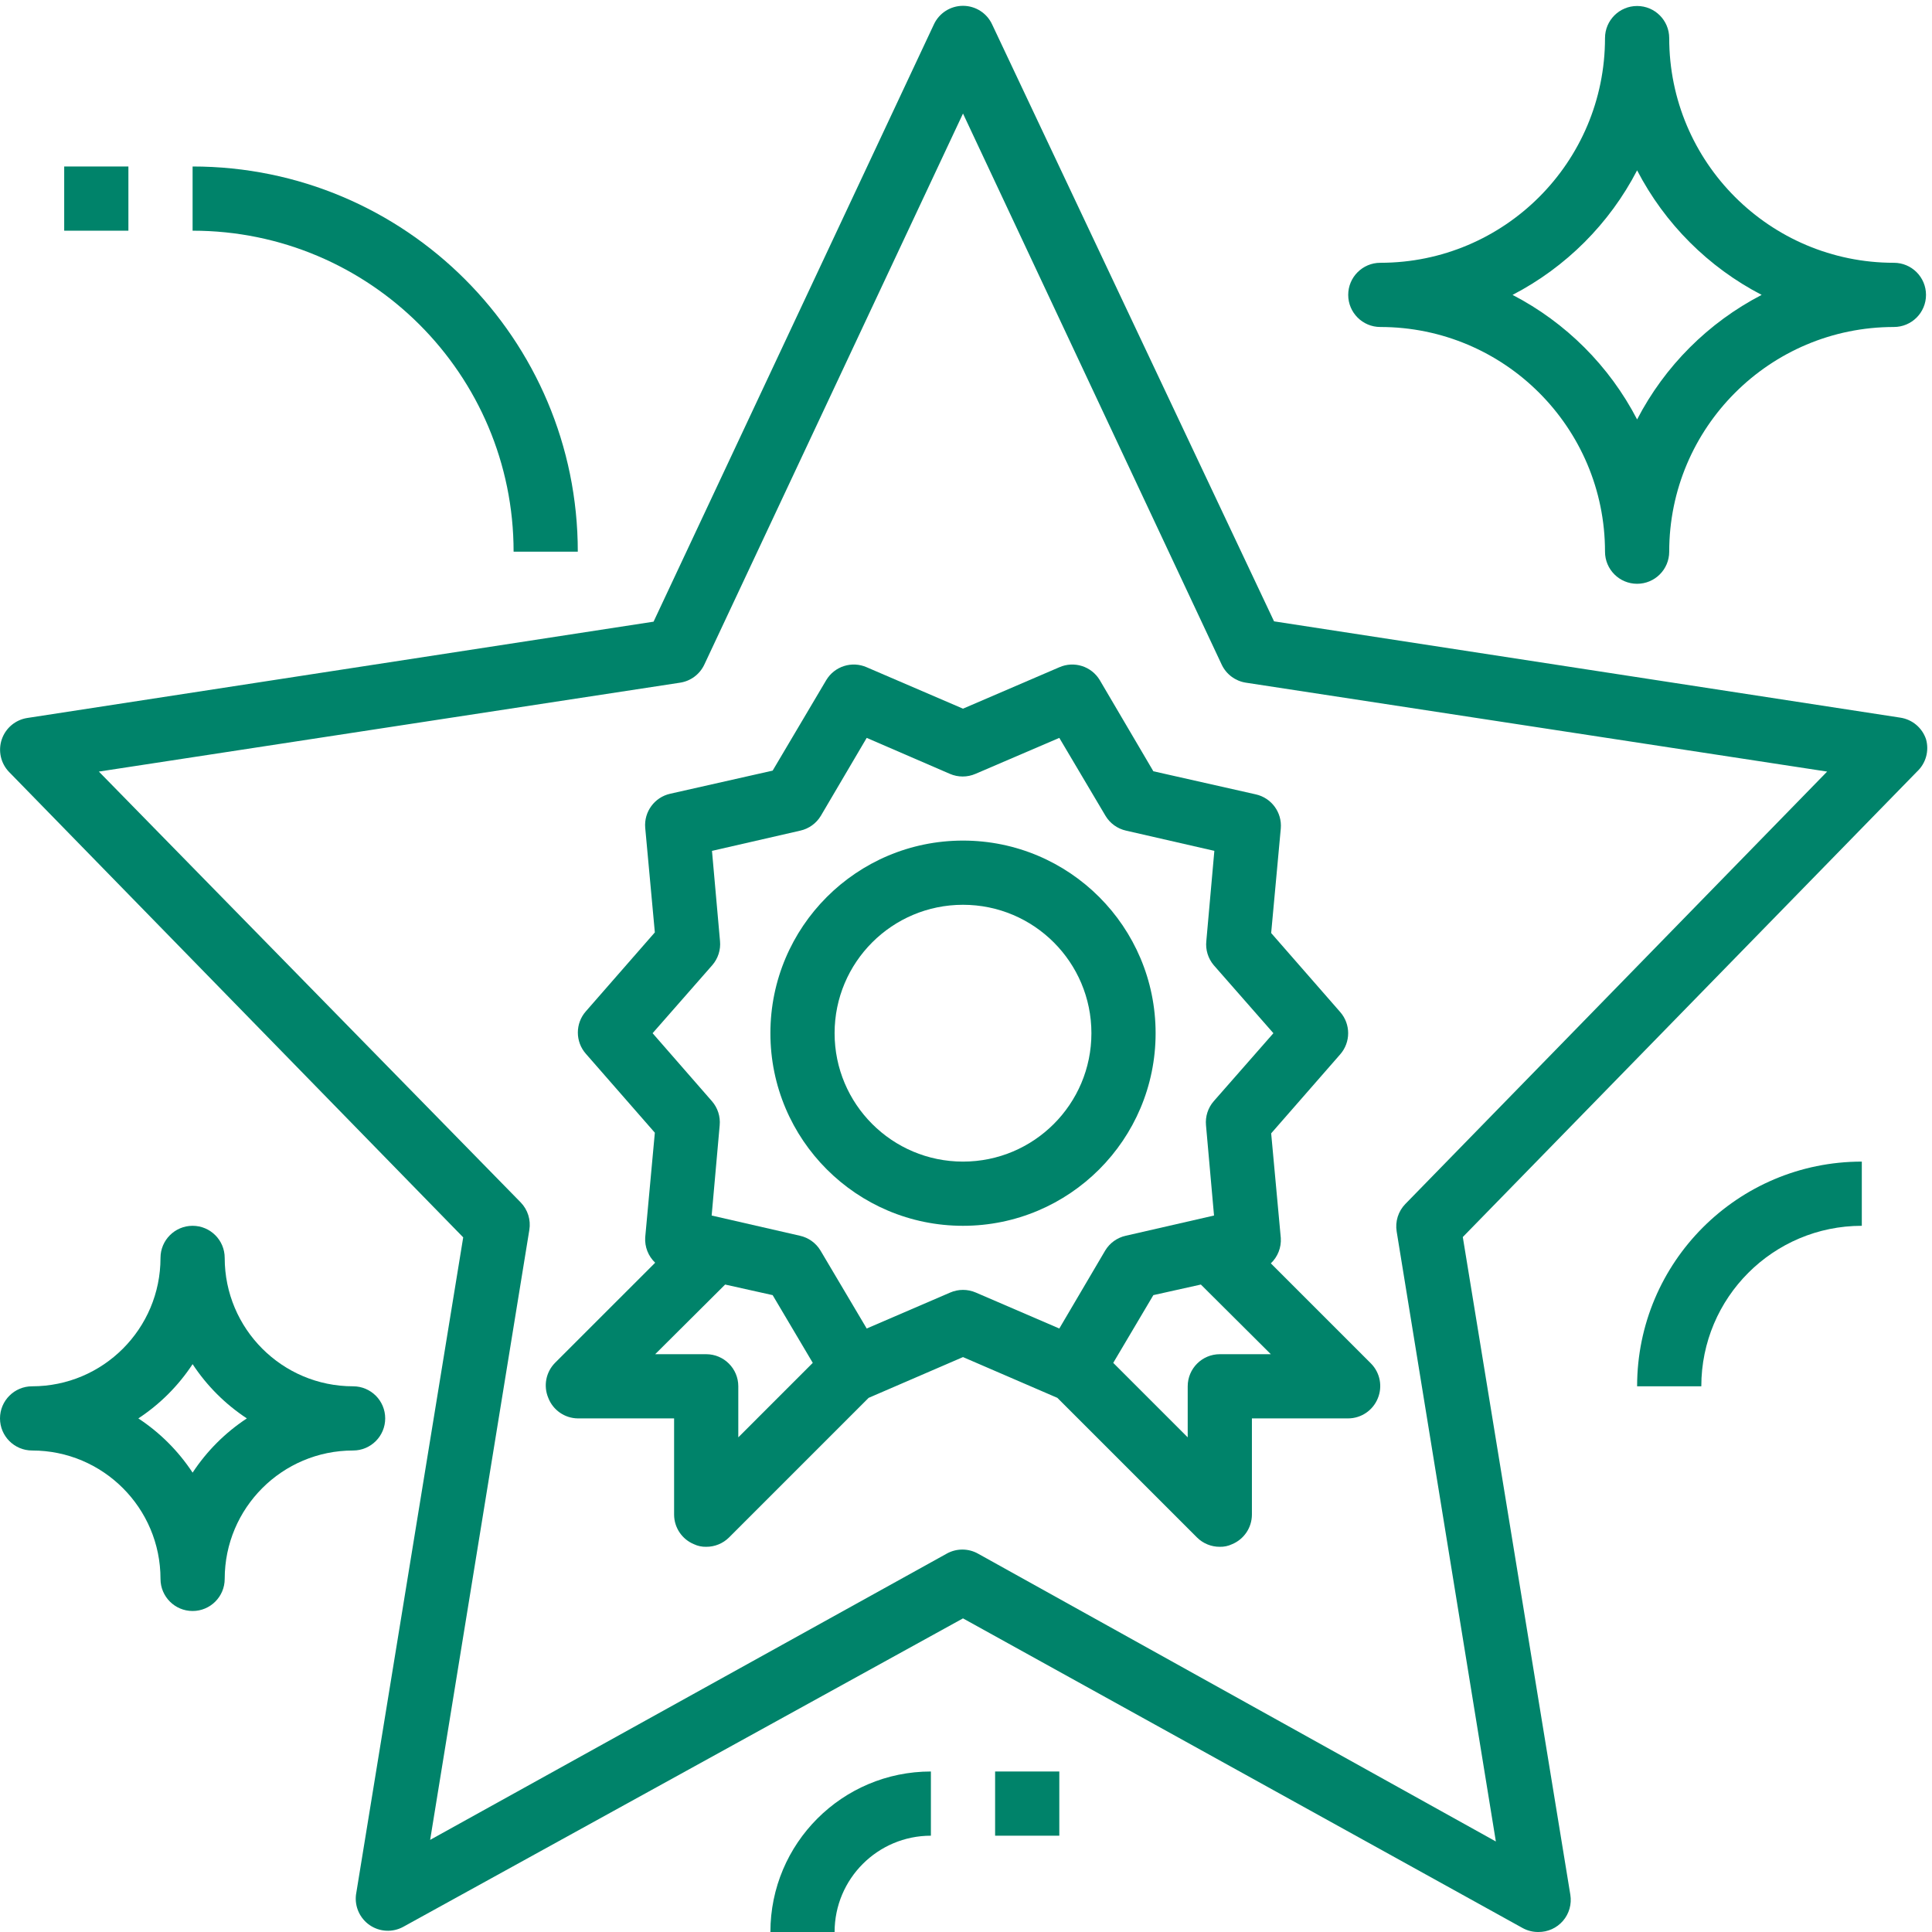 <?xml version="1.0" encoding="UTF-8"?>
<svg width="148px" height="148px" viewBox="0 0 148 148" version="1.1" xmlns="http://www.w3.org/2000/svg" xmlns:xlink="http://www.w3.org/1999/xlink">
    <!-- Generator: Sketch 48.2 (47327) - http://www.bohemiancoding.com/sketch -->
    <title>modal_hurray</title>
    <desc>Created with Sketch.</desc>
    <defs></defs>
    <g id="assets" stroke="none" stroke-width="1" fill="none" fill-rule="evenodd">
        <g id="modal_hurray" transform="translate(0, -2)" fill="#00836A" fill-rule="nonzero">
            <path d="M147.541,58.623 C147.246,57.748 146.487,57.112 145.574,56.975 L97.598,49.598 L76.008,3.885 C75.609,3.008 74.734,2.446 73.77,2.446 C72.807,2.446 71.932,3.008 71.533,3.885 L50.066,49.623 L2.09,57 C1.184,57.14 0.43,57.772 0.136,58.64 C-0.159,59.509 0.054,60.469 0.689,61.131 L35.484,96.787 L27.27,147.148 C27.159,148.061 27.567,148.961 28.328,149.479 C29.089,149.997 30.076,150.046 30.885,149.607 L73.77,125.975 L116.656,149.705 C117.018,149.901 117.424,150.002 117.836,150 C118.563,150.009 119.256,149.697 119.73,149.147 C120.205,148.597 120.411,147.865 120.295,147.148 L112.057,96.762 L146.852,61.107 C147.532,60.475 147.798,59.514 147.541,58.623 Z M107.656,94.23 C107.111,94.789 106.865,95.574 106.992,96.344 L114.59,143.066 L74.951,121.033 C74.19,120.594 73.253,120.594 72.492,121.033 L32.951,142.943 L40.549,96.221 C40.676,95.451 40.43,94.666 39.885,94.107 L7.574,61.107 L52.107,54.295 C52.911,54.17 53.602,53.654 53.951,52.918 L73.77,10.697 L93.59,52.918 C93.939,53.654 94.63,54.17 95.434,54.295 L139.967,61.107 L107.656,94.23 Z" id="Shape"></path>
            <path d="M84.246,54.098 C83.608,53.037 82.281,52.616 81.148,53.115 L73.77,56.287 L66.393,53.115 C65.26,52.616 63.933,53.037 63.295,54.098 L59.189,61.033 L51.344,62.803 C50.143,63.07 49.323,64.183 49.426,65.41 L50.164,73.426 L44.877,79.475 C44.062,80.404 44.062,81.793 44.877,82.721 L50.164,88.77 L49.426,96.787 C49.379,97.515 49.659,98.227 50.189,98.73 L42.516,106.402 C41.819,107.109 41.615,108.166 42,109.082 C42.362,110.02 43.257,110.643 44.262,110.656 L51.639,110.656 L51.639,118.033 C51.644,119.025 52.246,119.918 53.164,120.295 C53.456,120.433 53.776,120.5 54.098,120.492 C54.752,120.496 55.38,120.239 55.844,119.779 L66.541,109.082 L73.77,105.959 L81,109.082 L91.697,119.779 C92.161,120.239 92.789,120.496 93.443,120.492 C93.765,120.5 94.085,120.433 94.377,120.295 C95.295,119.918 95.897,119.025 95.902,118.033 L95.902,110.656 L103.279,110.656 C104.271,110.651 105.164,110.049 105.541,109.131 C105.926,108.215 105.722,107.158 105.025,106.451 L97.352,98.779 C97.882,98.276 98.162,97.565 98.115,96.836 L97.377,88.82 L102.664,82.77 C103.479,81.842 103.479,80.453 102.664,79.525 L97.377,73.475 L98.115,65.459 C98.218,64.233 97.398,63.119 96.197,62.852 L88.352,61.082 L84.246,54.098 Z M54.098,105.738 L50.189,105.738 L55.549,100.402 L59.189,101.213 L62.262,106.402 L56.557,112.107 L56.557,108.197 C56.557,106.839 55.456,105.738 54.098,105.738 Z M93.443,105.738 C92.085,105.738 90.984,106.839 90.984,108.197 L90.984,112.107 L85.279,106.402 L88.352,101.213 L91.992,100.402 L97.352,105.738 L93.443,105.738 Z M92.975,75.934 L97.549,81.148 L92.975,86.361 C92.535,86.869 92.321,87.535 92.385,88.205 L93,95.115 L86.238,96.664 C85.58,96.81 85.012,97.218 84.664,97.795 L81.148,103.77 L74.754,101.016 C74.127,100.743 73.414,100.743 72.787,101.016 L66.393,103.77 L62.852,97.795 C62.505,97.218 61.936,96.81 61.279,96.664 L54.516,95.115 L55.131,88.205 C55.195,87.535 54.982,86.869 54.541,86.361 L49.992,81.148 L54.566,75.934 C55.006,75.426 55.22,74.76 55.156,74.09 L54.541,67.18 L61.303,65.631 C61.961,65.485 62.529,65.077 62.877,64.5 L66.393,58.525 L72.762,61.279 C73.389,61.552 74.102,61.552 74.73,61.279 L81.148,58.525 L84.689,64.5 C85.036,65.077 85.605,65.485 86.262,65.631 L93.025,67.18 L92.41,74.09 C92.339,74.756 92.544,75.422 92.975,75.934 Z" id="Shape"></path>
            <path d="M73.77,66.393 C65.622,66.393 59.016,72.999 59.016,81.148 C59.016,89.296 65.622,95.902 73.77,95.902 C81.919,95.902 88.525,89.296 88.525,81.148 C88.525,72.999 81.919,66.393 73.77,66.393 Z M73.77,90.984 C68.338,90.984 63.934,86.58 63.934,81.148 C63.934,75.715 68.338,71.311 73.77,71.311 C79.203,71.311 83.607,75.715 83.607,81.148 C83.607,86.58 79.203,90.984 73.77,90.984 Z" id="Shape"></path>
            <path d="M145.082,22.131 C135.575,22.131 127.869,14.425 127.869,4.918 C127.869,3.56 126.768,2.459 125.41,2.459 C124.052,2.459 122.951,3.56 122.951,4.918 C122.951,14.425 115.244,22.131 105.738,22.131 C104.38,22.131 103.279,23.232 103.279,24.59 C103.279,25.948 104.38,27.049 105.738,27.049 C115.244,27.049 122.951,34.756 122.951,44.262 C122.951,45.62 124.052,46.721 125.41,46.721 C126.768,46.721 127.869,45.62 127.869,44.262 C127.869,34.756 135.575,27.049 145.082,27.049 C146.44,27.049 147.541,25.948 147.541,24.59 C147.541,23.232 146.44,22.131 145.082,22.131 Z M125.41,34.131 C123.29,30.043 119.957,26.71 115.869,24.59 C119.957,22.47 123.29,19.137 125.41,15.049 C127.53,19.137 130.863,22.47 134.951,24.59 C130.863,26.71 127.53,30.043 125.41,34.131 Z" id="Shape"></path>
            <path d="M2.459,113.115 C7.891,113.115 12.295,117.519 12.295,122.951 C12.295,124.309 13.396,125.41 14.754,125.41 C16.112,125.41 17.213,124.309 17.213,122.951 C17.213,117.519 21.617,113.115 27.049,113.115 C28.407,113.115 29.508,112.014 29.508,110.656 C29.508,109.298 28.407,108.197 27.049,108.197 C21.617,108.197 17.213,103.793 17.213,98.361 C17.213,97.003 16.112,95.902 14.754,95.902 C13.396,95.902 12.295,97.003 12.295,98.361 C12.295,103.793 7.891,108.197 2.459,108.197 C1.101,108.197 0,109.298 0,110.656 C0,112.014 1.101,113.115 2.459,113.115 Z M14.754,106.5 C15.842,108.154 17.256,109.568 18.91,110.656 C17.256,111.744 15.842,113.158 14.754,114.811 C13.666,113.158 12.252,111.744 10.598,110.656 C12.252,109.568 13.666,108.154 14.754,106.5 Z" id="Shape"></path>
            <path d="M44.262,44.262 C44.262,27.965 31.051,14.754 14.754,14.754 L14.754,19.672 C28.335,19.672 39.344,30.682 39.344,44.262 L44.262,44.262 Z" id="Shape"></path>
            <polygon id="Shape" points="4.918 14.754 9.836 14.754 9.836 19.672 4.918 19.672"></polygon>
            <path d="M130.328,108.197 C130.328,101.406 135.833,95.902 142.623,95.902 L142.623,90.984 C133.116,90.984 125.41,98.69 125.41,108.197 L130.328,108.197 Z" id="Shape"></path>
            <path d="M63.934,150 C63.934,145.926 67.237,142.623 71.311,142.623 L71.311,137.705 C64.521,137.705 59.016,143.21 59.016,150 L63.934,150 Z" id="Shape"></path>
            <polygon id="Shape" points="76.23 137.705 81.148 137.705 81.148 142.623 76.23 142.623"></polygon>
        </g>
    </g>
</svg>